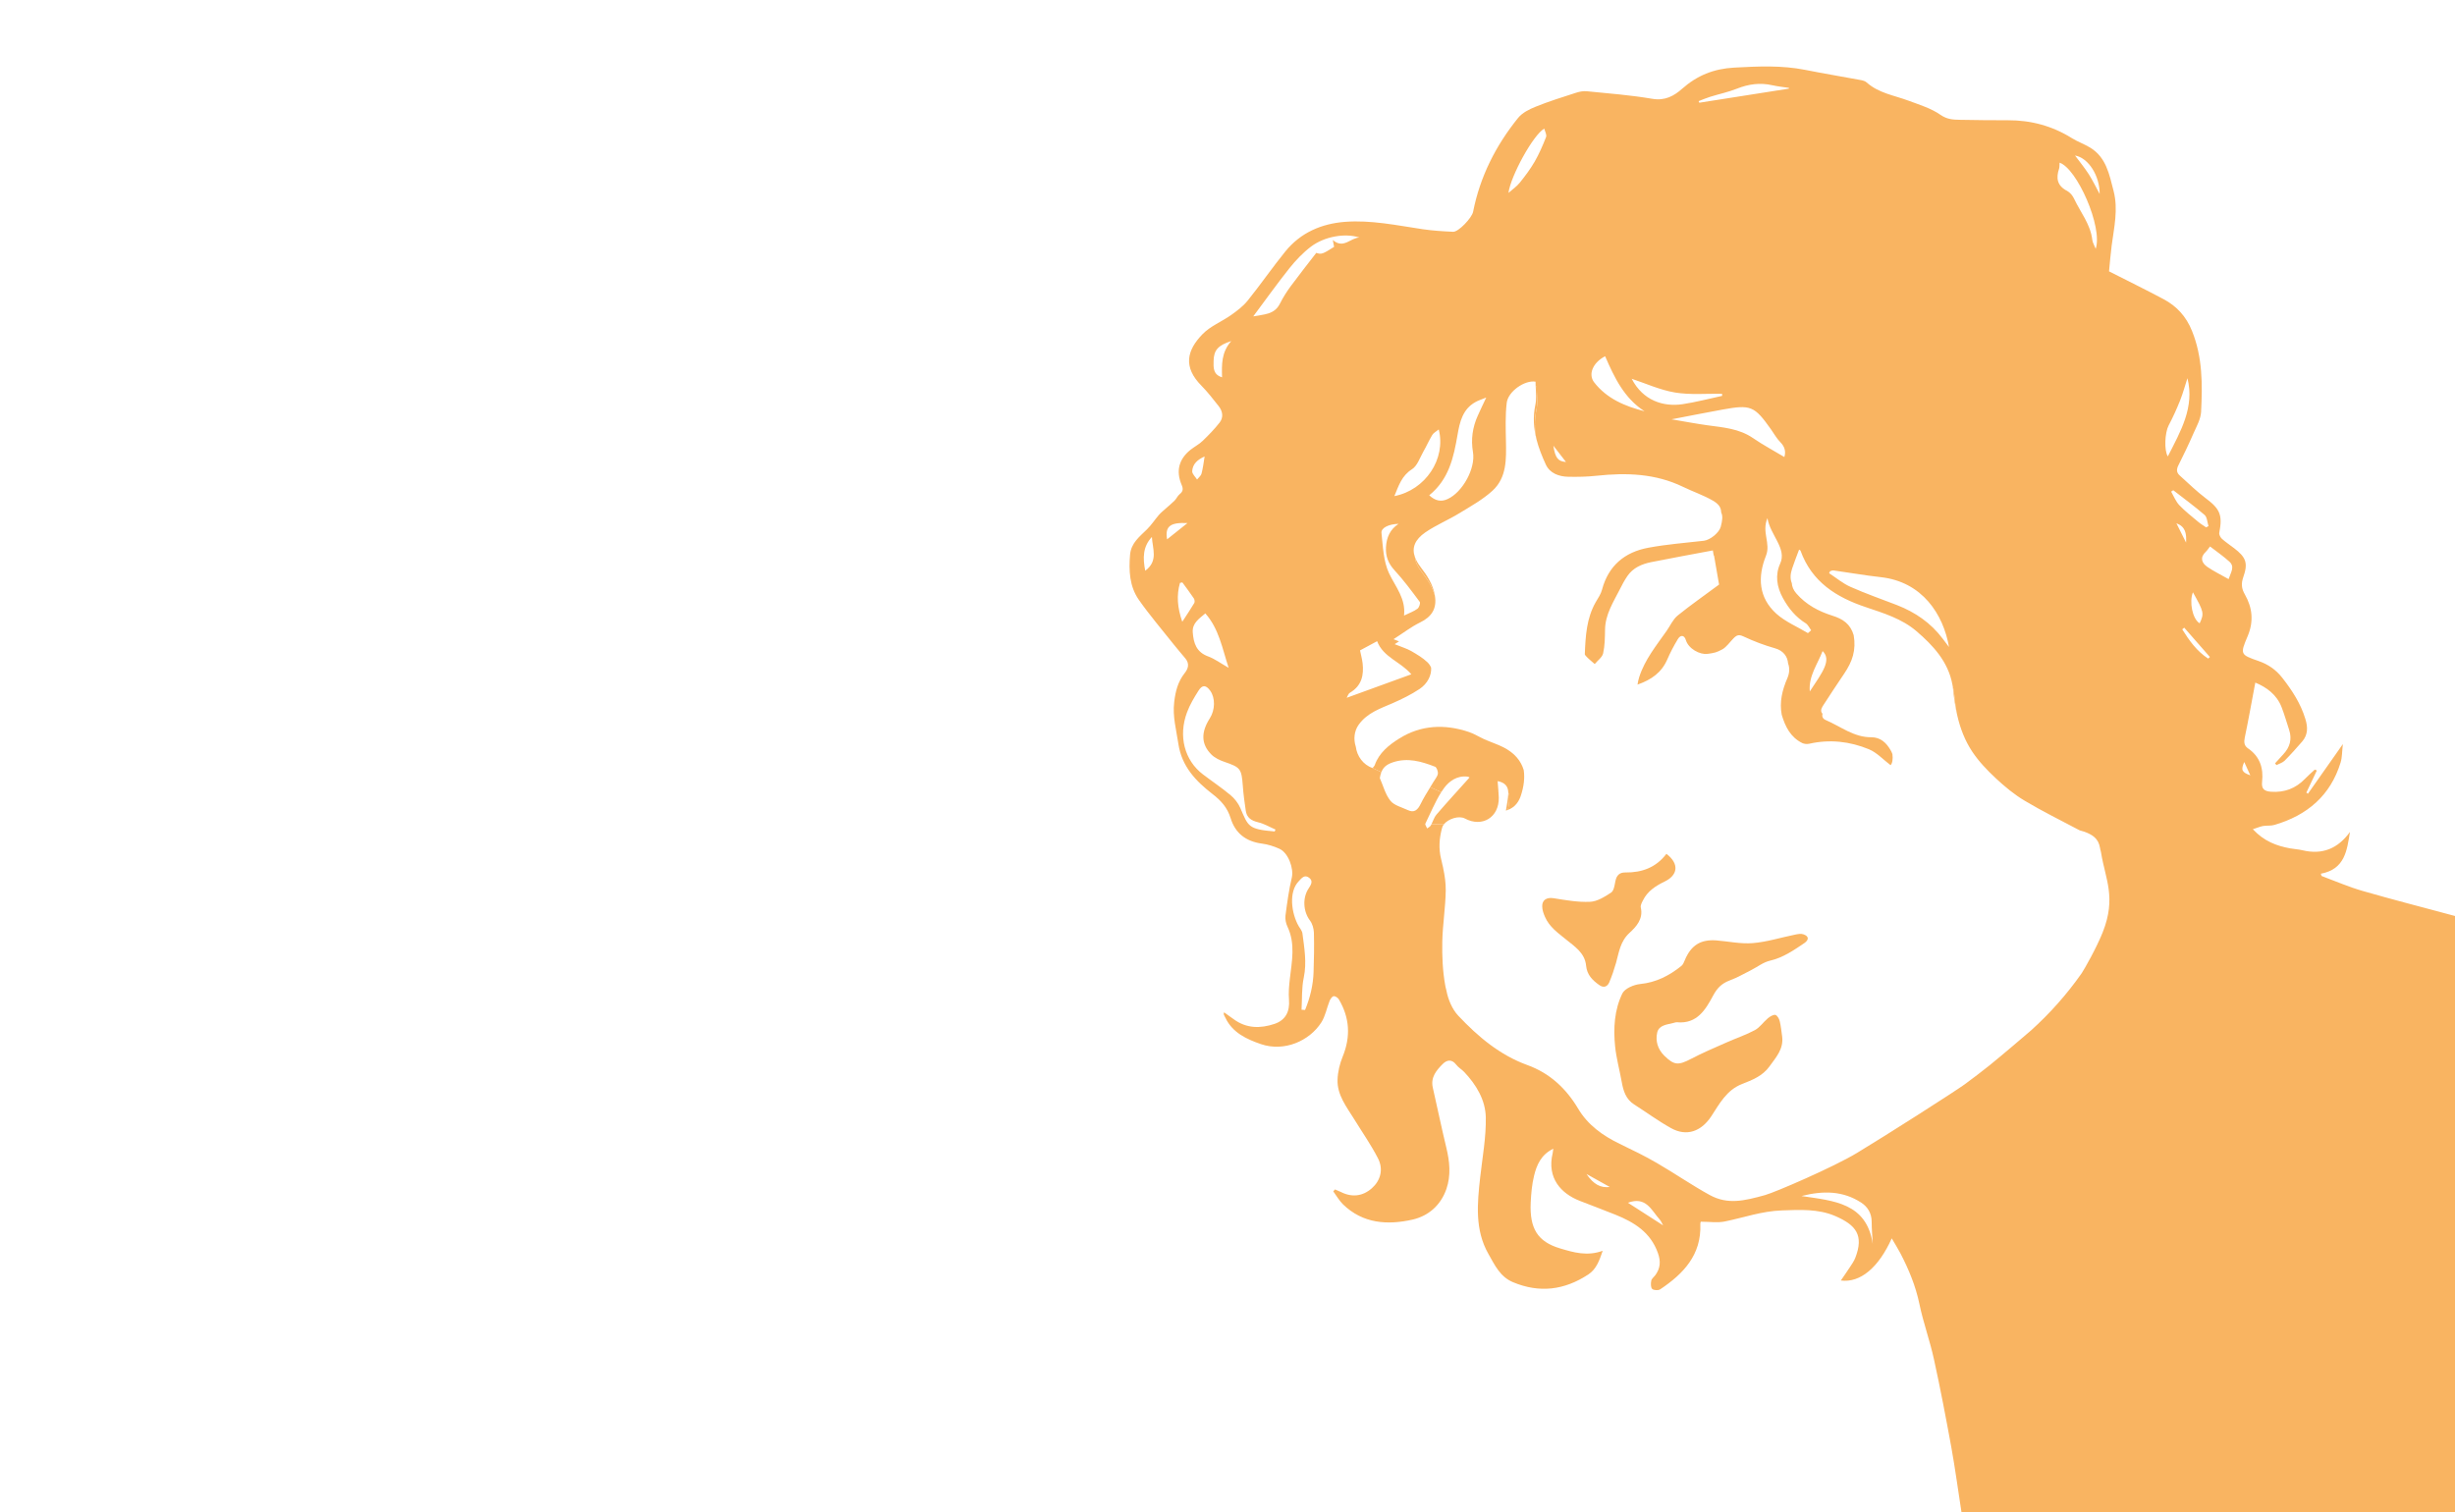 <?xml version="1.0" encoding="utf-8"?>
<!-- Generator: Adobe Illustrator 16.0.0, SVG Export Plug-In . SVG Version: 6.00 Build 0)  -->
<!DOCTYPE svg PUBLIC "-//W3C//DTD SVG 1.1//EN" "http://www.w3.org/Graphics/SVG/1.1/DTD/svg11.dtd">
<svg version="1.1" id="Layer_1" xmlns="http://www.w3.org/2000/svg" xmlns:xlink="http://www.w3.org/1999/xlink" x="0px" y="0px"
	 width="1148.57px" height="707.719px" viewBox="0 -81.39 1148.57 707.719" enable-background="new 0 -81.39 1148.57 707.719"
	 xml:space="preserve">
<g id="Layer_17">
	<g opacity="0.7">
		<g id="XMLID_3_">
			<g>
				<path fill="#F7941E" d="M1022.756,172.518c0.239-4.465-0.33-7.462-4.525-9.051
					C1019.729,166.464,1021.048,169.071,1022.756,172.518z M761.625,481.421c5.604,3.597,10.909,7.014,16.453,10.58
					c-0.569-0.989-0.929-2.008-1.588-2.728C772.624,484.958,770.106,478.244,761.625,481.421z M1025.963,195.774
					c-1.799,4.376-0.271,12.468,3.146,14.506C1031.268,205.665,1031.117,204.916,1025.963,195.774z M1052.816,281.43
					c-1.229-2.667-2.038-4.466-2.849-6.264C1048.32,278.942,1048.8,279.961,1052.816,281.43z M829.178-41.5
					c-5.693-1.289-11.089-0.569-16.514,1.588c-4.046,1.619-8.422,2.518-12.617,3.836c-1.799,0.569-3.565,1.318-5.335,2.008
					c0.09,0.24,0.18,0.509,0.3,0.749c13.966-2.188,27.962-4.405,41.93-6.593c0-0.12,0-0.24,0-0.359
					C834.362-40.661,831.726-40.931,829.178-41.5z M980.468,35.044c3.417-10.19-8.812-37.672-16.902-40.31
					c-0.091,1.109,0.029,2.008-0.21,2.757c-1.528,4.466-0.93,8.032,3.717,10.43c1.378,0.719,2.637,2.248,3.297,3.687
					c2.967,6.354,7.672,11.928,8.511,19.241C979.029,32.107,979.778,33.276,980.468,35.044z M1033.096,226.794
					c0.271-0.24,0.539-0.51,0.81-0.75c-3.985-4.585-8.002-9.141-12.019-13.726c-0.3,0.27-0.6,0.539-0.929,0.779
					C1024.225,218.342,1027.761,223.317,1033.096,226.794z M555.549,163.377c-7.762-0.36-10.64,1.289-9.531,7.612
					C549.046,168.592,551.983,166.224,555.549,163.377z M553.122,209.561c2.218-3.417,3.986-6.024,5.604-8.751
					c0.33-0.54,0.181-1.648-0.21-2.218c-1.678-2.547-3.565-4.975-5.363-7.462c-0.36,0.09-0.75,0.15-1.109,0.24
					C550.395,197.153,550.814,202.877,553.122,209.561z M732.644,134.785c-1.947-2.518-3.836-4.945-5.903-7.612
					C727.608,132.837,728.867,134.515,732.644,134.785z M557.767,139.131c-0.029,1.259,1.47,2.577,2.278,3.866
					c0.719-0.929,1.828-1.738,2.098-2.817c0.66-2.487,0.959-5.095,1.438-7.972C560.254,133.676,557.947,135.744,557.767,139.131z
					 M769.387,111.049c-9.561-6.144-14.146-15.884-18.432-25.745c-5.754,2.997-8.063,8.481-5.095,12.258
					C751.824,105.205,760.276,108.711,769.387,111.049z M660.295,234.137c-5.064-5.934-13.187-7.972-16.004-15.495
					c-2.607,1.408-5.215,2.787-8.002,4.315c0.39,1.978,0.959,3.926,1.199,5.934c0.658,5.694-0.45,10.64-5.874,13.846
					c-0.841,0.48-1.169,1.769-1.56,2.398C640.186,241.449,650.075,237.853,660.295,234.137z M763.394,95.854
					c5.306,10.28,14.865,13.187,23.736,11.898c6.233-0.929,12.377-2.578,18.581-3.896c0-0.33-0.03-0.66-0.06-0.989
					c-7.344-0.12-14.865,0.6-22.06-0.599C776.49,101.068,769.688,97.922,763.394,95.854z M982.326,9.39
					c0.06-8.452-5.187-16.903-11.539-18.012c2.278,3.027,4.525,5.784,6.443,8.751C979.119,3.096,980.646,6.303,982.326,9.39z
					 M1043.016,181.419c-2.787-2.518-5.934-4.706-9.051-7.103c-0.779,1.019-1.289,1.828-1.979,2.487
					c-2.848,2.667-1.979,5.215,0.72,7.073c3.026,2.098,6.384,3.687,9.95,5.724C1043.705,186.364,1045.683,183.846,1043.016,181.419z
					 M1014.214,132.178c5.965-11.688,12.618-23.047,9.171-36.594c-1.049,3.237-2.037,6.893-3.416,10.4
					c-1.589,3.986-3.387,7.942-5.395,11.748C1012.865,120.999,1012.386,129.271,1014.214,132.178z M681.934,121.928
					c-1.827,10.609-4.016,20.979-13.275,28.442c2.816,2.637,5.604,3.177,8.602,1.768c6.982-3.177,13.156-14.326,11.868-21.938
					c-1.02-5.994-0.21-11.628,2.248-17.083c1.139-2.578,2.367-5.095,3.956-8.481c-2.188,0.899-3.747,1.349-5.125,2.158
					C684.331,110.09,682.953,116.024,681.934,121.928z M603.322,44.035c-5.784,7.253-11.181,14.835-16.993,22.627
					c4.915-0.989,9.89-0.749,12.497-5.994c1.438-2.877,3.177-5.604,5.095-8.212c3.866-5.245,7.912-10.339,11.898-15.524
					c2.368,0.809,2.938,0.629,8.332-2.817c-0.181-0.929-0.359-1.888-0.601-3.207c5.005,4.406,8.361-1.109,12.469-1.139
					c-6.595-2.188-16.334-0.569-22.688,4.256C609.586,36.872,606.259,40.379,603.322,44.035z M664.222,200.24
					c-3.775-5.065-7.553-10.19-11.839-14.835c-2.906-3.177-4.165-6.503-3.956-10.699c0.24-4.616,1.89-8.332,5.875-10.969
					c-4.646,0.12-8.242,1.888-7.973,4.286c0.688,6.354,0.898,13.187,3.507,18.792c2.997,6.384,7.942,11.838,7.043,19.84
					c2.519-1.229,4.615-1.948,6.294-3.207C663.952,202.877,664.641,200.81,664.222,200.24z M887.47,201.739
					c8.513,3.327,15.824,8.302,21.369,15.674c0.989,1.319,1.979,2.637,2.997,3.956c-2.607-15.195-12.438-30.57-32.009-32.697
					c-7.372-0.81-14.715-2.128-22.058-3.147c-0.511-0.09-1.05,0.24-1.59,0.39c-0.119,0.299-0.27,0.599-0.419,0.929
					c3.326,2.158,6.413,4.795,10.011,6.384C872.845,196.374,880.217,198.952,887.47,201.739z M563.911,205.635
					c-2.877,2.518-6.204,4.496-5.875,8.901c0.36,4.975,1.679,9.201,7.133,11.208c3.177,1.169,6.023,3.297,9.65,5.365
					C571.823,222.028,570.354,212.917,563.911,205.635z M842.814,478.274c15.193,2.276,30.448,3.177,33.355,22.418
					c-0.18-3.447-0.509-6.863-0.509-10.311c0-3.985-1.828-7.044-4.945-9.052C862.265,475.847,853.094,475.667,842.814,478.274z
					 M607.638,330.939c-4.886,5.035-3.417,15.105-0.09,20.979c0.659,1.14,1.648,2.247,1.798,3.478
					c0.869,6.832,2.099,13.576,0.63,20.619c-1.049,4.885-0.75,10.039-1.049,15.074c0.569,0.03,1.108,0.09,1.647,0.12
					c2.367-5.726,3.807-11.688,3.985-17.923c0.21-6.055,0.301-12.139,0.15-18.191c-0.061-1.947-0.689-4.226-1.828-5.725
					c-3.146-4.137-3.627-10.551-0.63-15.045c1.109-1.68,2.277-3.508,0.15-5.035C610.275,327.732,608.986,329.532,607.638,330.939z
					 M1032.137,165.385c0.359-0.21,0.749-0.419,1.108-0.6c-0.569-1.768-0.629-4.136-1.798-5.185
					c-4.705-4.076-9.771-7.762-14.687-11.599c-0.33,0.21-0.659,0.45-0.988,0.659c1.229,2.128,2.157,4.556,3.807,6.324
					c2.697,2.847,5.844,5.275,8.871,7.822C1029.589,163.766,1030.907,164.545,1032.137,165.385z M834.153,198.502
					c-2.938-5.335-3.718-10.879-1.289-16.184c3.207-7.013-4.646-13.277-5.964-21.249c-2.817,6.624,1.647,11.749-0.689,17.593
					c-3.986,9.98-3.446,19.601,4.825,27.093c4.226,3.806,9.83,6.114,14.805,9.111c0.51-0.45,0.989-0.869,1.499-1.319
					c-0.81-1.109-1.438-2.577-2.518-3.267C840.117,207.343,836.82,203.357,834.153,198.502z M652.354,150.759
					c14.535-2.847,24.246-17.383,20.771-31.199c-1.109,0.929-2.368,1.529-2.997,2.518c-1.559,2.547-2.728,5.305-4.227,7.882
					c-1.618,2.877-2.816,6.653-5.334,8.242C655.8,141.229,654.392,145.814,652.354,150.759z M820.188,123.636
					c4.676,3.207,9.681,5.874,14.625,8.841c0.75-2.488,0.271-4.766-1.857-6.923c-1.738-1.768-2.997-4.016-4.436-6.084
					c-7.764-10.939-9.411-11.628-22.809-9.171c-7.643,1.379-15.225,2.907-23.677,4.525c6.055,1.019,11.389,2.038,16.754,2.788
					C806.221,118.631,813.684,119.141,820.188,123.636z M580.274,296.685c3.775,8.661,3.597,9.95,16.063,10.999
					c0.12-0.3,0.271-0.6,0.42-0.898c-2.728-1.169-5.335-2.757-8.183-3.417c-3.177-0.749-5.306-2.158-5.754-5.455
					c-0.569-3.896-1.109-7.792-1.379-11.688c-0.601-7.942-1.108-8.542-8.603-11.119c-2.188-0.75-4.525-1.858-6.114-3.447
					c-4.824-4.825-4.885-10.43-0.688-16.963c2.486-3.896,2.577-9.5,0.18-12.857c-1.978-2.727-3.687-2.907-5.484-0.06
					c-2.038,3.207-4.047,6.563-5.364,10.1c-4.196,11.179-1.199,22.508,7.401,29.071c4.286,3.267,8.782,6.264,12.917,9.71
					C577.577,292.249,579.286,294.407,580.274,296.685z M852.765,249.032c-0.898,1.378-1.02,2.667-0.09,3.566
					c-0.359,1.259,0.061,2.338,1.528,2.967c6.923,2.967,13.127,8.062,21.159,8.032c4.436-0.03,7.103,2.548,9.109,5.964
					c0.391,0.629,0.689,1.289,0.899,1.948c0.33,2.308-0.061,4.376-0.869,5.155c-3.446-2.607-6.443-5.934-10.16-7.463
					c-8.9-3.656-18.252-4.735-27.812-2.577c-1.078,0.24-2.429,0.149-3.388-0.33c-5.453-2.727-7.912-7.642-9.561-13.217
					c-1.139-5.964,0.24-11.598,2.668-17.203c0.989-2.308,1.108-4.766,0.3-6.833c-0.21-3.177-2.218-5.994-6.114-7.073
					c-5.005-1.409-9.949-3.297-14.686-5.515c-2.277-1.079-3.236-0.659-4.795,0.929c-1.528,1.558-3.268,4.046-5.125,5.065
					c-2.697,1.468-3.836,1.708-6.714,2.098c-0.09,0.03-0.209,0.03-0.299,0.03c-3.567,0.479-8.872-2.428-10.07-6.414
					c-0.72-2.398-2.487-2.667-3.807-0.42c-1.828,3.027-3.478,6.174-4.886,9.411c-2.606,6.054-7.283,9.471-13.937,11.809
					c0.21-1.289,0.42-2.398,0.778-3.477c2.607-8.212,8.032-14.806,12.857-21.699c1.679-2.397,2.938-5.334,5.125-7.133
					c6.145-4.975,12.678-9.5,19.391-14.505c-0.629-3.747-1.469-8.392-2.366-13.637c-0.062,0-0.091,0.03-0.15,0.03
					c-0.12-0.779-0.239-1.558-0.39-2.368c-9.682,1.829-19.302,3.567-28.893,5.485c-4.405,0.899-8.451,2.637-11.118,6.533
					c-1.318,1.948-2.458,4.046-3.507,6.174c-3.057,6.024-6.833,11.778-6.923,18.911c-0.061,3.716-0.09,7.493-0.899,11.089
					c-0.448,1.858-2.576,3.327-3.926,4.975c-1.438-1.259-2.938-2.428-4.195-3.836c-0.181-0.209-0.329-0.419-0.449-0.689
					c0.329-8.452,0.779-16.903,5.154-24.516c1.108-1.858,2.367-3.716,2.906-5.754c2.997-11.299,10.67-17.593,21.669-19.63
					c8.571-1.619,17.322-2.248,25.984-3.267c2.967-0.359,7.162-3.776,7.882-6.533c0.811-3.027,1.02-5.065,0.21-6.744
					c-0.061-2.337-1.139-3.896-3.866-5.484c-4.436-2.578-9.381-4.226-13.996-6.474c-12.888-6.234-26.493-6.684-40.399-5.185
					c-4.375,0.479-8.841,0.57-13.276,0.479c-4.376-0.09-8.632-1.618-10.52-5.754c-1.77-3.866-3.356-7.792-4.376-11.838
					c-0.869-4.346-1.02-8.841-0.03-13.577c0.779-3.537,0.15-7.343,0.15-10.999c-0.15-0.03-0.33-0.06-0.479-0.03
					c-0.03-0.779-0.061-1.559-0.061-2.308c-5.005-0.839-12.856,4.526-13.486,9.95c-0.689,5.875-0.479,11.898-0.359,17.862
					c0.149,8.362,0.449,16.993-6.233,23.167c-4.585,4.196-10.249,7.343-15.614,10.61c-5.185,3.177-10.879,5.514-15.854,8.931
					c-4.885,3.386-6.442,7.193-4.885,11.538c0.181,2.188,1.289,4.556,3.207,7.043c2.667,3.446,4.976,6.983,6.145,11.119
					c0.988,5.964-1.498,9.831-6.953,12.468c-4.105,2.008-7.763,4.855-12.407,7.822c0.929,0.39,1.768,0.689,2.547,1.019
					c-0.659,0.449-1.317,0.869-2.008,1.318c3.356,1.379,5.664,2.038,7.673,3.177c2.697,1.558,5.454,3.177,7.672,5.305
					c0.779,0.749,1.319,1.588,1.709,2.518v0.03c0.239,3.477-1.647,7.403-5.396,9.92c-3.956,2.638-8.303,4.766-12.678,6.684
					c-5.813,2.518-11.809,4.496-15.795,10.01c-2.156,2.997-2.518,6.863-1.378,10.31c0.539,4.346,3.388,8.481,7.822,9.98l4.136,1.948
					c-0.3,0.779-0.54,1.678-0.72,2.757c1.589,3.596,2.577,7.672,4.977,10.639c1.737,2.188,5.243,2.997,8.03,4.316
					c3.117,1.499,4.706-0.03,6.084-2.817c1.319-2.697,2.907-5.245,4.496-7.852l5.154,2.308c-2.906,4.616-5.005,9.8-7.434,14.746
					c-0.238,0.479,0.54,1.468,0.841,2.248c0.568-0.479,1.378-0.809,1.708-1.409c0.12-0.209,0.239-0.419,0.33-0.629l5.724,0.18
					c-0.329,0.449-0.599,0.959-0.749,1.468c-1.349,4.855-1.738,9.771-0.449,14.866c0.029,0.119,0.061,0.27,0.09,0.391
					c0,0.028,0,0.028,0.03,0.06c0.09,0.629,0.239,1.259,0.389,1.888c0.15,0.57,0.271,1.141,0.42,1.709
					c0.03,0.061,0.03,0.149,0.03,0.21c0.72,3.356,1.198,6.772,1.169,10.13c-0.09,8.092-1.469,16.185-1.619,24.307
					c-0.118,6.742,0.182,13.637,1.38,20.26c0.119,0.689,0.27,1.379,0.479,2.068c0.03,0.09,0.03,0.18,0.062,0.27
					c0.778,4.166,2.666,8.781,5.544,11.838c9.2,9.771,19.421,18.433,32.338,23.107c10.489,3.806,18.042,10.879,23.677,20.26
					c4.585,7.792,11.538,12.737,19.511,16.604c5.874,2.848,11.81,5.694,17.442,8.991c8.332,4.825,16.304,10.369,24.726,14.985
					c8.393,4.555,16.034,2.727,25.864,0c4.855-1.35,32.099-13.127,42.947-19.69c12.827-7.703,46.454-29.161,50.439-32.129
					c3.896-2.877,7.763-5.784,11.568-8.841c5.425-4.376,18.372-15.404,19.511-16.424c8.871-8.002,16.753-16.903,23.616-26.674
					c1.259-1.828,7.104-12.168,9.891-19.24c6.413-16.244,1.26-24.696-0.749-37.044c-0.091-0.599-0.239-1.169-0.39-1.679
					c-0.061-0.209-0.09-0.449-0.12-0.658c-0.72-4.557-3.656-6.295-7.343-7.643c-0.779-0.301-1.648-0.391-2.397-0.75
					c-8.512-4.526-17.202-8.782-25.475-13.727c-4.886-2.907-9.381-6.623-13.547-10.52c-4.046-3.776-7.972-7.882-11.029-12.467
					c-3.416-5.155-5.574-10.79-6.953-16.694c-0.688-3.207-1.139-6.503-1.438-9.8c-0.181-1.828-0.51-3.566-0.959-5.214
					c-2.008-10.43-8.901-17.953-16.783-24.696c-6.804-5.814-15.314-8.392-23.557-11.179c-13.938-4.646-25.354-11.838-30.63-26.404
					c-0.091-0.24-0.449-0.39-0.689-0.569c-1.108,2.997-2.277,5.874-3.236,8.811c-0.81,2.397-1.079,4.675-0.18,6.893
					c0.119,1.648,0.749,3.237,2.128,4.825c4.555,5.245,10.31,8.302,16.783,10.37c4.975,1.559,8.451,3.807,10.04,9.141
					c1.229,7.073-0.659,12.438-4.406,17.952C859.388,238.782,856.121,243.937,852.765,249.032z M538.916,169.88
					c-4.286,4.525-4.286,9.86-3.117,15.794C542.063,181.089,539.155,175.245,538.916,169.88z M551.293,266.654
					c-0.959-6.503-2.757-12.737-1.948-19.48c0.57-5.005,1.738-9.621,4.916-13.607c1.769-2.218,2.248-4.465,0.33-6.833
					c-1.828-2.188-3.687-4.346-5.484-6.593c-5.484-6.923-11.239-13.637-16.305-20.859c-4.375-6.264-4.734-13.637-4.105-21.099
					c0.479-5.515,4.466-8.452,7.941-11.898c2.068-2.038,3.656-4.525,5.544-6.713c0.959-1.109,2.129-2.008,3.207-2.997
					c1.379-1.229,2.817-2.398,4.137-3.717c0.898-0.929,1.438-2.248,2.396-3.027c1.648-1.289,1.678-2.547,0.899-4.346
					c-2.728-6.384-1.318-11.958,4.046-16.304c1.857-1.499,4.076-2.607,5.784-4.256c2.816-2.697,5.544-5.515,7.941-8.571
					c1.889-2.428,1.468-5.275-0.42-7.672c-2.578-3.267-5.155-6.594-8.062-9.561c-8.662-8.751-6.923-16.514,0.509-24.156
					c3.626-3.746,8.932-5.814,13.307-8.901c2.787-1.978,5.636-4.106,7.764-6.744c6.084-7.552,11.599-15.584,17.712-23.107
					c7.104-8.721,16.783-12.917,27.843-13.786c12.288-0.929,24.276,1.648,36.354,3.446c4.706,0.689,9.472,0.989,14.236,1.199
					c2.548,0.12,8.813-6.563,9.351-9.351c3.237-16.424,10.58-30.959,21.039-43.906c1.948-2.428,5.245-4.076,8.242-5.275
					c6.084-2.458,12.378-4.436,18.643-6.444c1.678-0.569,3.565-0.959,5.273-0.779c10.221,1.019,20.5,1.798,30.63,3.536
					c5.904,1.019,10.16-1.318,13.967-4.705c7.043-6.234,14.806-9.351,24.306-9.89c11.18-0.6,22.208-1.139,33.237,1.049
					c8.69,1.738,17.441,3.177,26.134,4.795c0.93,0.18,1.947,0.479,2.638,1.079c5.604,5.035,12.888,6.054,19.57,8.542
					c5.155,1.918,10.608,3.566,15.016,6.653c3.117,2.158,5.964,2.248,9.142,2.308c7.433,0.12,14.864,0.24,22.298,0.209
					c10.818-0.06,20.829,2.638,30.029,8.392c2.729,1.679,5.814,2.757,8.571,4.436c7.522,4.615,8.901,12.557,10.909,20.229
					c2.248,8.691,0.21,17.113-0.898,25.625c-0.51,4.016-0.84,8.062-1.229,12.018c8.572,4.346,17.112,8.542,25.505,13.007
					c6.204,3.297,10.609,8.122,13.307,14.865c4.977,12.288,4.915,25.055,4.256,37.882c-0.18,3.417-2.128,6.803-3.565,10.07
					c-2.188,5.035-4.585,10.01-7.043,14.925c-0.959,1.888-0.959,3.386,0.63,4.795c3.984,3.566,7.822,7.373,12.078,10.58
					c6.713,5.005,8.03,7.853,6.412,16.184c-0.18,0.839,0.511,2.188,1.229,2.847c1.769,1.588,3.776,2.907,5.694,4.375
					c5.574,4.286,6.652,6.953,4.285,13.606c-1.049,3.057-0.81,5.335,0.75,8.032c3.565,6.264,4.226,12.677,1.288,19.601
					c-3.597,8.421-3.387,8.602,5.035,11.539c4.525,1.558,8.151,4.016,11.209,7.912c4.615,5.904,8.603,12.048,10.789,19.271
					c1.169,3.776,1.229,7.373-1.499,10.52c-2.667,3.057-5.364,6.114-8.241,8.991c-0.988,0.959-2.518,1.379-3.807,2.038
					c-0.21-0.3-0.419-0.569-0.629-0.839c1.259-1.379,2.487-2.757,3.746-4.106c3.146-3.327,4.286-7.103,2.816-11.569
					c-1.169-3.506-2.157-7.103-3.507-10.549c-2.308-5.964-7.043-9.351-12.316-11.539c-1.648,8.721-3.147,17.233-4.915,25.685
					c-0.45,2.158-0.33,3.836,1.468,5.065c5.604,3.806,7.343,9.291,6.624,15.674c-0.39,3.387,1.139,4.436,4.194,4.646
					c6.265,0.45,11.51-1.528,15.886-6.054c1.438-1.499,3.057-2.877,4.585-4.315c0.33,0.12,0.63,0.27,0.959,0.419
					c-1.648,3.447-3.297,6.923-4.915,10.37c0.239,0.18,0.479,0.33,0.749,0.51c5.215-7.433,10.43-14.835,16.334-23.227
					c-0.419,3.477-0.301,6.174-1.049,8.602c-4.767,15.554-15.704,24.755-30.959,29.221c-1.68,0.51-3.566,0.21-5.335,0.51
					c-1.408,0.27-2.757,0.869-4.767,1.5c5.245,5.664,11.119,7.791,17.413,8.961c1.89,0.358,3.836,0.42,5.694,0.869
					c9.411,2.276,16.663-0.75,22.328-8.541c-1.409,8.57-2.278,17.411-13.638,19.539c0.091,0.359,0.21,0.689,0.33,1.049
					c6.384,2.369,12.677,5.125,19.24,7.015c14.326,4.136,28.802,7.821,43.218,11.718c0,93.028,0,186.056,0,279.083
					c-76.964,0-153.928,0-230.892,0c-1.588-10.159-2.938-20.38-4.765-30.479c-2.519-13.756-5.125-27.513-8.122-41.148
					c-1.89-8.721-5.006-17.173-6.805-25.895c-1.768-8.451-4.975-16.185-8.9-23.736c-1.198-2.277-2.606-4.495-4.046-6.982
					c-6.145,13.666-14.716,20.919-23.826,19.721c1.559-2.277,2.967-4.256,4.286-6.294c0.898-1.379,1.888-2.786,2.486-4.315
					c4.076-10.549,0.42-15.314-9.41-19.57c-7.883-3.387-16.573-2.937-25.146-2.606c-9.171,0.33-17.652,3.355-26.434,5.154
					c-3.537,0.72-7.313,0.119-11.3,0.119c0,0-0.239,0.57-0.21,1.109c0.569,14.386-7.882,23.257-18.791,30.54
					c-0.869,0.599-3.058,0.479-3.747-0.21c-0.719-0.749-0.659-2.578-0.419-3.836c0.181-0.96,1.259-1.709,1.889-2.578
					c2.367-3.236,2.638-6.443,1.198-10.431c-3.445-9.649-11.06-14.324-19.811-17.861c-5.545-2.247-11.179-4.315-16.753-6.503
					c-8.632-3.388-15.465-10.55-12.647-22.328c0.119-0.539,0.149-1.079,0.3-2.068c-5.694,2.758-7.793,7.583-9.021,12.708
					c-0.989,4.017-1.349,8.271-1.559,12.438c-0.569,12.228,3.236,18.372,13.785,21.519c6.354,1.888,12.559,3.746,19.9,1.109
					c-1.618,4.733-3.027,8.661-6.803,11.118c-11.119,7.282-22.748,8.78-35.187,3.565c-6.113-2.577-8.602-8.182-11.509-13.275
					c-6.384-11.239-5.185-23.497-3.836-35.694c1.049-9.381,2.817-18.792,2.638-28.144c-0.149-8.092-4.436-15.255-10.101-21.248
					c-1.169-1.229-2.727-2.067-3.716-3.388c-2.099-2.757-4.437-2.276-6.384-0.3c-2.938,2.968-5.694,6.204-4.586,11.029
					c2.128,9.32,4.047,18.672,6.294,27.963c1.589,6.533,2.277,13.007,0.061,19.45c-2.638,7.643-8.422,12.616-15.824,14.325
					c-11.688,2.638-23.228,1.918-32.548-7.133c-1.799-1.769-3.058-4.047-4.556-6.084c0.27-0.3,0.539-0.6,0.809-0.898
					c0.869,0.39,1.77,0.719,2.639,1.139c5.244,2.697,10.34,2.098,14.654-1.738c4.018-3.597,5.485-8.841,2.787-14.025
					c-3.267-6.323-7.372-12.197-11.118-18.281c-3.565-5.784-8.031-11.299-7.763-18.521c0.12-3.627,1.021-7.373,2.397-10.729
					c3.807-9.321,3.297-18.191-1.799-26.794c-0.448-0.779-1.737-1.618-2.458-1.468c-0.749,0.148-1.527,1.349-1.888,2.246
					c-1.318,3.297-1.948,7.015-3.807,9.95c-5.574,8.781-17.412,13.938-28.292,10.221c-6.623-2.277-13.246-5.274-16.604-12.287
					c-0.27-0.54-0.568-1.05-0.778-1.589c-0.091-0.211,0.029-0.449,0.119-1.02c1.59,1.139,3.087,2.188,4.557,3.268
					c5.994,4.375,12.526,4.375,19.15,2.128c5.154-1.77,7.104-5.845,6.684-11.239c-0.271-3.297,0.03-6.653,0.42-9.979
					c0.929-8.123,2.638-16.244-1.108-24.188c-0.75-1.559-1.169-3.566-0.96-5.245c0.779-5.964,1.589-11.958,2.968-17.802
					c0.988-4.166-1.618-11.6-5.813-13.457c-2.577-1.169-5.396-2.067-8.212-2.428c-7.434-0.988-12.438-4.825-14.625-11.958
					c-1.529-4.885-4.406-8.122-8.542-11.299C559.535,284.157,552.882,277.324,551.293,266.654z M846.71,242.168
					c5.845-8.841,10.37-14.686,5.994-18.911C850.337,229.491,846.081,234.916,846.71,242.168z M742.234,467.965
					c3.325,4.915,6.652,6.593,10.908,6.084C749.337,471.921,745.801,469.942,742.234,467.965z M723.323-17.254
					c0.419-1.019-0.479-2.548-0.84-3.956c-5.216,2.937-15.704,22.178-16.753,30.09c1.798-1.588,3.836-2.967,5.305-4.795
					c2.518-3.117,4.945-6.384,6.953-9.831C720.086-9.402,721.794-13.328,723.323-17.254z M571.733,95.165
					c-0.15-5.964-0.359-11.688,4.314-16.963c-6.294,2.038-8.182,4.316-8.271,9.381C567.717,90.639,567.507,93.875,571.733,95.165z"
					/>
				<path fill="#F7941E" d="M705.641,289.372c-0.061-2.727-1.527-4.615-4.976-5.245c0.18,2.757,0.479,5.185,0.54,7.643
					c0.21,9.291-7.732,14.206-15.914,9.83c-2.668-1.438-7.763,0.12-9.831,2.817l-5.724-0.18c0.749-1.468,1.229-3.177,2.276-4.405
					c4.977-5.814,10.189-11.449,15.495-17.383c0.09,0.03-0.39-0.36-0.898-0.42c-4.825-0.629-8.661,2.128-10.999,5.335
					c-0.45,0.629-0.899,1.259-1.319,1.918l-5.154-2.308c0.539-0.839,1.049-1.708,1.56-2.578c0.719-1.229,1.798-2.397,2.008-3.716
					c0.148-1.049-0.54-2.997-1.318-3.296c-6.384-2.488-12.856-4.376-19.78-2.038c-2.816,0.959-4.405,2.218-5.334,4.585l-4.137-1.948
					c0.329-0.419,0.869-0.839,1.049-1.378c2.009-5.754,6.743-9.471,11.39-12.378c10.1-6.383,21.397-6.923,32.757-3.057
					c2.398,0.809,4.646,2.277,7.014,3.327c2.938,1.318,6.055,2.308,8.932,3.746c5.364,2.697,8.332,6.444,9.591,10.699
					c0.568,3.716,0.03,7.703-1.229,11.629c-0.869,2.847-2.606,5.694-6.145,7.013c0.33-1.828,0.63-3.537,0.659-5.245
					c0.061-1.109-0.091-2.068-0.51-2.907C705.67,289.402,705.67,289.372,705.641,289.372z"/>
				<path fill="#F7941E" d="M914.323,243.847c0.3,3.297,0.749,6.594,1.438,9.8c-0.959-3.956-1.559-8.032-1.978-12.138
					c-0.09-0.989-0.24-1.948-0.42-2.877C913.813,240.28,914.144,242.019,914.323,243.847z"/>
				<path fill="#F7941E" d="M843.743,355.814c2.638,0.899,2.606,2.578,0.42,4.106c-5.035,3.388-9.98,6.833-16.124,8.242
					c-3.087,0.719-5.845,2.905-8.781,4.405c-3.297,1.647-6.504,3.535-9.95,4.795c-3.655,1.349-5.874,3.477-7.792,7.072
					c-3.537,6.563-7.521,13.396-16.874,12.527c-0.568-0.03-1.197,0.18-1.768,0.33c-2.968,0.779-6.743,0.959-7.553,4.495
					c-0.899,3.956,0.27,7.822,3.325,10.819c4.616,4.556,6.595,4.556,12.469,1.499c5.484-2.879,11.238-5.306,16.934-7.822
					c4.315-1.919,8.841-3.417,13.007-5.665c2.309-1.259,3.896-3.716,5.964-5.454c0.989-0.84,2.429-1.769,3.537-1.647
					c0.81,0.09,1.798,1.737,2.067,2.847c0.6,2.397,0.81,4.915,1.169,7.373c0.689,5.783-2.877,9.591-5.874,13.786
					c-3.267,4.614-8.182,6.474-12.977,8.361c-7.193,2.848-10.49,9.23-14.297,15.045c-4.734,7.163-11.568,9.65-18.91,5.544
					c-5.936-3.297-11.419-7.372-17.175-11.027c-3.926-2.488-5.095-6.385-5.844-10.61c-0.989-5.514-2.518-10.999-3.087-16.543
					c-0.869-8.512-0.359-17.113,3.387-24.814c1.14-2.338,5.364-4.106,8.361-4.405c7.493-0.75,13.637-3.957,19.271-8.482
					c0.778-0.629,1.197-1.768,1.617-2.757c2.907-6.923,7.372-9.74,14.806-9.171c5.665,0.448,11.419,1.737,16.992,1.259
					c6.654-0.54,13.157-2.638,19.722-3.956C841.076,355.695,842.574,355.396,843.743,355.814z"/>
				<path fill="#F7941E" d="M779.637,318.145c6.084,4.646,5.426,9.949-0.839,12.977c-4.136,1.979-8.032,4.496-10.16,8.842
					c-0.539,1.049-1.229,2.337-0.988,3.326c1.229,5.365-2.188,9.021-5.306,11.868c-4.346,4.017-4.885,9.051-6.293,14.057
					c-0.869,3.058-1.919,6.113-3.146,9.052c-0.899,2.066-2.607,2.756-4.675,1.289c-3.207-2.248-5.784-4.826-6.175-9.111
					c-0.569-5.904-5.335-8.932-9.32-12.168c-3.836-3.117-7.854-5.904-9.891-10.58c-0.66-1.498-1.259-3.146-1.318-4.766
					c-0.181-3.236,2.158-4.524,5.305-4.016c5.665,0.898,11.419,1.947,17.083,1.678c3.387-0.148,6.894-2.367,9.891-4.346
					c1.288-0.898,1.589-3.507,1.979-5.395c0.54-2.668,1.918-4.017,4.616-3.986C768.099,326.954,774.722,324.617,779.637,318.145z"/>
				<path fill="#F7941E" d="M718.947,99.54c0,3.656,0.629,7.462-0.15,10.999c-0.988,4.735-0.839,9.231,0.03,13.577
					c-1.289-5.065-1.708-10.34-0.539-15.914c0.6-2.788,0.329-5.754,0.18-8.691C718.617,99.48,718.797,99.51,718.947,99.54z"/>
				<path fill="#F7941E" d="M705.641,289.432c0.419,0.839,0.569,1.798,0.51,2.907c-0.029,1.708-0.329,3.417-0.659,5.245
					c-0.3,0.15-0.629,0.24-0.959,0.33c0.42-2.877,1.02-5.395,1.108-7.912C705.641,289.792,705.641,289.611,705.641,289.432z"/>
				<path fill="#58595B" d="M675.19,324.797c-0.149-0.568-0.271-1.139-0.421-1.709c-0.148-0.629-0.299-1.259-0.389-1.888
					C674.681,322.398,674.951,323.598,675.19,324.797z"/>
				<path fill="#F7941E" d="M671.324,197.303c0,0.03,0,0.09,0,0.12c-1.169-4.136-3.478-7.672-6.145-11.119
					c-1.918-2.488-3.026-4.854-3.207-7.043c0.511,1.499,1.408,3.057,2.667,4.706C667.758,188.012,670.455,192.178,671.324,197.303z"
					/>
			</g>
		</g>
	</g>
	<g display="none" opacity="0.8">
		<g id="XMLID_2_" display="inline">
			<g>
				<path fill="#EF4136" d="M753.179,216.291c-17.005,15.607-17.611,23.435-3.87,41.712c13.387,17.758,32.154,23.869,52.946,16.478
					c11.607-4.13,22.721-9.638,29.955-20.309c11.861-17.485,6.598-34.437-2.609-50.714c-10.15-17.966-21.367-21.046-39.674-11.736
					c-6.296,3.198-12.415,6.689-18.995,10.253C765.172,206.589,758.844,211.084,753.179,216.291z M843.16,214.573
					c10.504,29.352-1.498,46.848-24.361,60.458c-4.653,2.759-9.825,4.777-14.946,6.648c-21.143,7.703-39.74,1.104-57.191-10.829
					c-4.5-3.069-8.839-6.44-12.911-10.052c-4.139-3.666-9.014-3.887-12.309-0.629c-2.551,2.524-4.146,7.597-3.729,11.25
					c1.121,9.639,4.315,19.046,5.337,28.685c2.931,27.76-11.525,46.179-33.786,59.835c-24.597,15.106-43.908,7.422-58.551-7.664
					c-5.845-6.016-6.16-11.633-12.693-16.902c-2.938-2.357-1.345-2.896-4.387-5.188c-4.528-3.412-8.443-19.627-13.493-24.333
					c33.348-27.835,53.521-42.003,96.077-50.862c13.023-2.72,24.034-10.255,31.657-21.18c18.554-26.589,44.656-43.617,72.32-58.839
					c8.53-4.681,17.253-9.044,26.538-13.894c3.518,6.955,9.744,11.933,6.041,20.679c-0.927,2.228,0.597,5.746,1.539,8.48
					C837.12,198.409,840.241,206.458,843.16,214.573z M649.944,280.734c-8.974,7.474-16.729,13.136-23.518,19.798
					c-7.533,7.397-10.987,16.995-5.676,26.763c7.206,13.354,16.968,24.914,31.811,30.428c15.337,5.693,28.771,0.629,40.602-9.146
					c18.348-15.18,26.608-25.559,20.569-51.147c-1.634-6.929-5.825-13.244-8.928-19.816c-5.529-11.622-15.679-12.948-25.372-9.566
					C668.785,271.792,658.639,276.928,649.944,280.734z"/>
			</g>
		</g>
	</g>
	<path display="none" opacity="0.8" fill="#EF4136" enable-background="new    " d="M834.811,173.559
		c-0.46,1.955-7.23,0.281-7.23,0.281l-6.854-12.762l13.247-0.608C833.973,160.47,835.571,170.325,834.811,173.559z"/>
</g>
<g id="mask" display="none">
	<rect x="-562.114" y="-230.883" display="inline" fill="#FFFFFF" width="562.114" height="986.5"/>
	<rect x="1127.367" y="-464.871" display="inline" fill="#FFFFFF" width="384.915" height="2077.396"/>
	<rect x="-263.629" y="611.767" display="inline" fill="#FFFFFF" width="1699.415" height="1188.202"/>
	<rect x="-311.626" y="-464.871" display="inline" fill="#FFFFFF" width="1666.417" height="464.871"/>
</g>
</svg>
